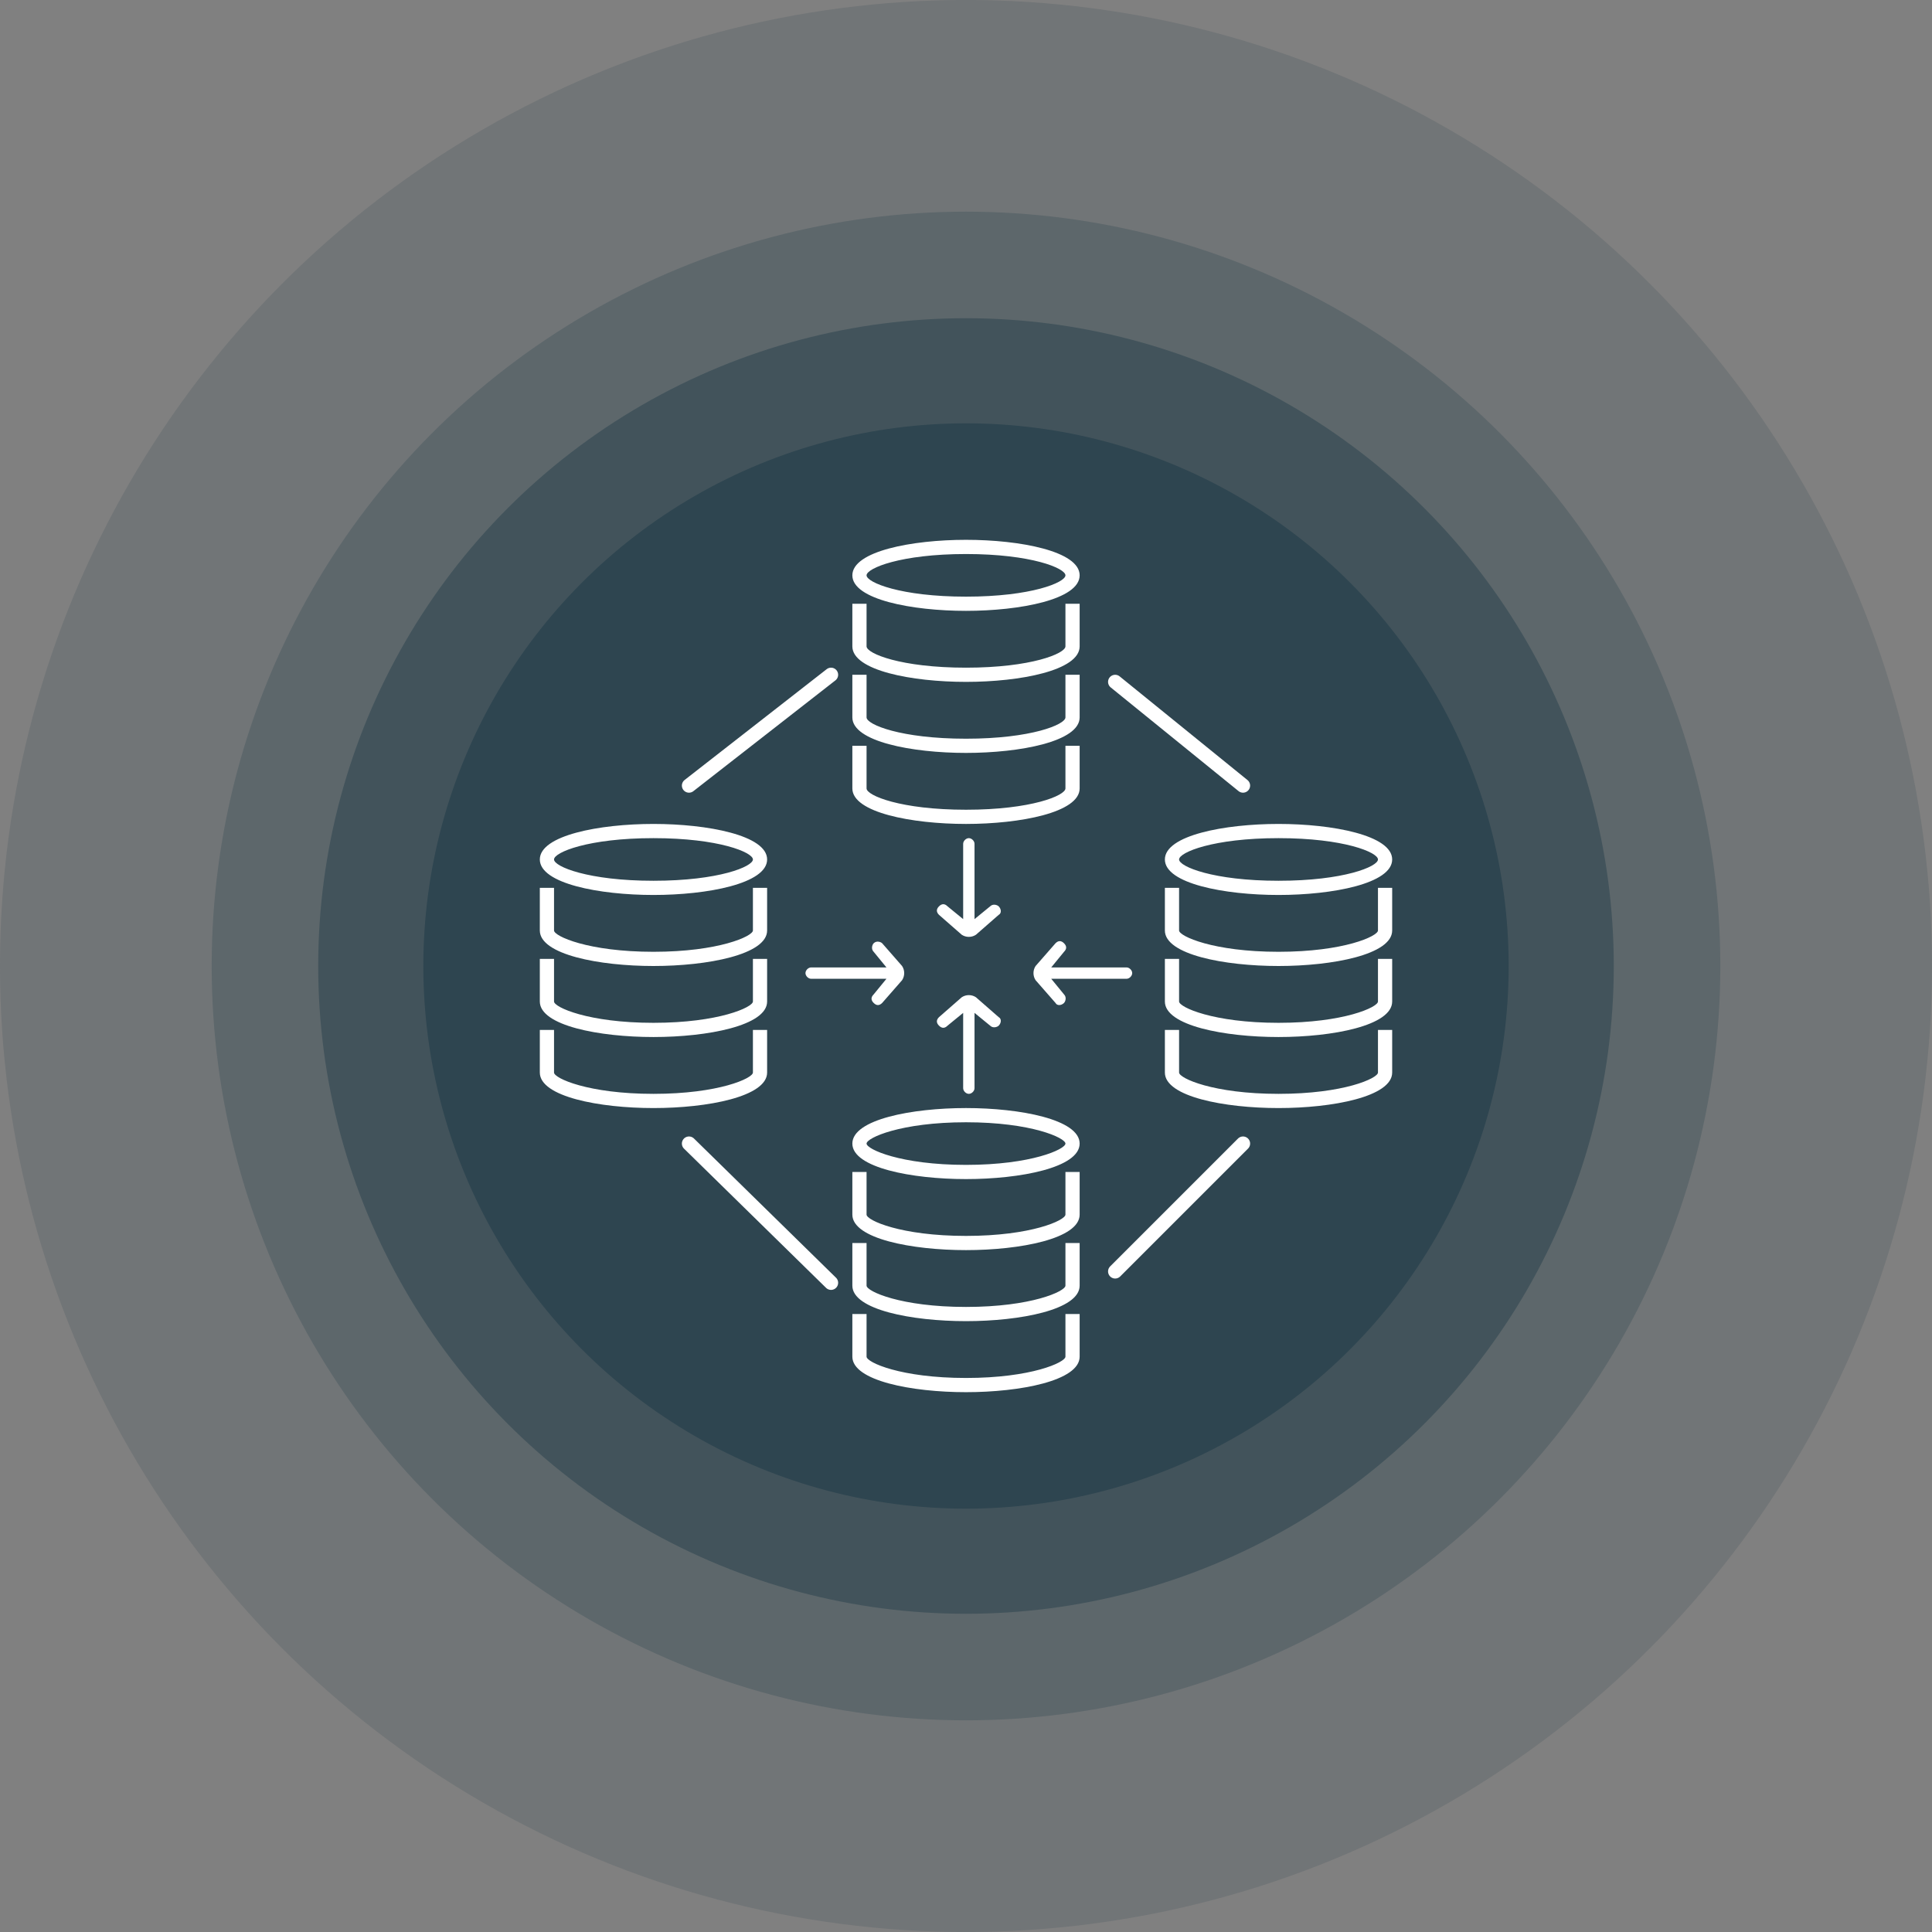 <?xml version="1.0" encoding="utf-8"?>
<!-- Generator: Adobe Illustrator 23.0.1, SVG Export Plug-In . SVG Version: 6.00 Build 0)  -->
<svg version="1.1" id="Layer_1" xmlns="http://www.w3.org/2000/svg" xmlns:xlink="http://www.w3.org/1999/xlink" x="0px" y="0px"
	 viewBox="0 0 136 136" style="enable-background:new 0 0 136 136;" xml:space="preserve">
<rect x="0" y="0" width="136" height="136" fill="#808080" stroke="none"/>
<style type="text/css">
	.st0{opacity:0.18;fill-rule:evenodd;clip-rule:evenodd;fill:#2E4550;}
	.st1{opacity:0.29;fill-rule:evenodd;clip-rule:evenodd;fill:#2E4550;}
	.st2{opacity:0.57;fill-rule:evenodd;clip-rule:evenodd;fill:#2E4550;}
	.st3{fill-rule:evenodd;clip-rule:evenodd;fill:#2E4550;}
	.st4{fill:none;stroke:#FFFFFF;stroke-linecap:round;}
	.st5{fill:#FFFFFF;}
</style>
<circle class="st0" cx="68" cy="68" r="68"/>
<circle class="st1" cx="68" cy="68" r="53.1"/>
<circle class="st2" cx="68" cy="68" r="45.6"/>
<circle class="st3" cx="68" cy="68" r="38.2"/>
<g>
	<path class="st4" d="M78.5,48l9,7.3 M87.5,80.5l-9,9 M48.5,80.5l10,9.8 M58.5,47.5l-10,7.8"/>
	<g>
		<path class="st5" d="M46,63c-3.8,0-8-0.8-8-2.5s4.2-2.5,8-2.5s8,0.8,8,2.5S49.8,63,46,63z M46,59c-4.6,0-7,1-7,1.5s2.4,1.5,7,1.5
			s7-1,7-1.5S50.6,59,46,59z"/>
		<path class="st5" d="M46,68c-3.8,0-8-0.8-8-2.5v-3h1v3c0,0.4,2.4,1.5,7,1.5s7-1.1,7-1.5v-3h1v3C54,67.2,49.8,68,46,68z"/>
		<path class="st5" d="M46,73c-3.8,0-8-0.8-8-2.5v-3h1v3c0,0.4,2.4,1.5,7,1.5s7-1.1,7-1.5v-3h1v3C54,72.2,49.8,73,46,73z"/>
		<path class="st5" d="M46,78c-3.8,0-8-0.8-8-2.5v-3h1v3c0,0.4,2.4,1.5,7,1.5s7-1.1,7-1.5v-3h1v3C54,77.2,49.8,78,46,78z"/>
	</g>
	<g>
		<path class="st5" d="M90,63c-3.8,0-8-0.8-8-2.5s4.2-2.5,8-2.5s8,0.8,8,2.5S93.8,63,90,63z M90,59c-4.6,0-7,1-7,1.5s2.4,1.5,7,1.5
			s7-1,7-1.5S94.6,59,90,59z"/>
		<path class="st5" d="M90,68c-3.8,0-8-0.8-8-2.5v-3h1v3c0,0.4,2.4,1.5,7,1.5s7-1.1,7-1.5v-3h1v3C98,67.2,93.8,68,90,68z"/>
		<path class="st5" d="M90,73c-3.8,0-8-0.8-8-2.5v-3h1v3c0,0.4,2.4,1.5,7,1.5s7-1.1,7-1.5v-3h1v3C98,72.2,93.8,73,90,73z"/>
		<path class="st5" d="M90,78c-3.8,0-8-0.8-8-2.5v-3h1v3c0,0.4,2.4,1.5,7,1.5s7-1.1,7-1.5v-3h1v3C98,77.2,93.8,78,90,78z"/>
	</g>
	<g>
		<path class="st5" d="M68,83c-3.8,0-8-0.8-8-2.5s4.2-2.5,8-2.5s8,0.8,8,2.5S71.8,83,68,83z M68,79c-4.6,0-7,1.1-7,1.5
			s2.4,1.5,7,1.5s7-1.1,7-1.5S72.6,79,68,79z"/>
		<path class="st5" d="M68,88c-3.8,0-8-0.8-8-2.5v-3h1v3c0,0.4,2.4,1.5,7,1.5s7-1.1,7-1.5v-3h1v3C76,87.2,71.8,88,68,88z"/>
		<path class="st5" d="M68,93c-3.8,0-8-0.8-8-2.5v-3h1v3c0,0.4,2.4,1.5,7,1.5s7-1.1,7-1.5v-3h1v3C76,92.2,71.8,93,68,93z"/>
		<path class="st5" d="M68,98c-3.8,0-8-0.8-8-2.5v-3h1v3c0,0.4,2.4,1.5,7,1.5s7-1.1,7-1.5v-3h1v3C76,97.2,71.8,98,68,98z"/>
	</g>
	<g>
		<path class="st5" d="M68,43c-3.8,0-8-0.8-8-2.5s4.2-2.5,8-2.5s8,0.8,8,2.5S71.8,43,68,43z M68,39c-4.6,0-7,1-7,1.5s2.4,1.5,7,1.5
			s7-1,7-1.5S72.6,39,68,39z"/>
		<path class="st5" d="M68,48c-3.8,0-8-0.8-8-2.5v-3h1v3c0,0.5,2.4,1.5,7,1.5s7-1,7-1.5v-3h1v3C76,47.2,71.8,48,68,48z"/>
		<path class="st5" d="M68,53c-3.8,0-8-0.8-8-2.5v-3h1v3c0,0.5,2.4,1.5,7,1.5s7-1,7-1.5v-3h1v3C76,52.2,71.8,53,68,53z"/>
		<path class="st5" d="M68,58c-3.8,0-8-0.8-8-2.5v-3h1v3c0,0.5,2.4,1.5,7,1.5s7-1,7-1.5v-3h1v3C76,57.2,71.8,58,68,58z"/>
	</g>
	<path class="st5" d="M70.3,71.6l-1.6-1.4c-0.3-0.2-0.7-0.2-1,0l-1.6,1.4c-0.2,0.2-0.2,0.4,0,0.6c0,0,0,0,0,0c0.2,0.2,0.4,0.2,0.6,0
		l1.1-0.9v5.3c0,0.2,0.2,0.4,0.4,0.4c0.2,0,0.4-0.2,0.4-0.4c0,0,0,0,0,0v-5.3l1.1,0.9c0.2,0.2,0.5,0.1,0.6,0
		C70.5,72,70.5,71.7,70.3,71.6C70.3,71.6,70.3,71.6,70.3,71.6z M70.3,64.4l-1.6,1.4c-0.3,0.2-0.7,0.2-1,0l-1.6-1.4
		c-0.2-0.2-0.2-0.4,0-0.6c0,0,0,0,0,0c0.2-0.2,0.4-0.2,0.6,0l1.1,0.9v-5.3c0-0.2,0.2-0.4,0.4-0.4s0.4,0.2,0.4,0.4v5.3l1.1-0.9
		c0.2-0.2,0.5-0.1,0.6,0C70.5,64,70.5,64.3,70.3,64.4C70.3,64.4,70.3,64.4,70.3,64.4z M74.3,70.6L72.9,69c-0.2-0.3-0.2-0.7,0-1
		l1.4-1.6c0.2-0.2,0.4-0.2,0.6,0c0,0,0,0,0,0c0.2,0.2,0.2,0.4,0,0.6L74,68.1h5.3c0.2,0,0.4,0.2,0.4,0.4c0,0.2-0.2,0.4-0.4,0.4
		c0,0,0,0,0,0H74l0.9,1.1c0.2,0.2,0.1,0.5,0,0.6C74.7,70.8,74.4,70.8,74.3,70.6C74.3,70.6,74.3,70.6,74.3,70.6z M62.1,66.4l1.4,1.6
		c0.2,0.3,0.2,0.7,0,1l-1.4,1.6c-0.2,0.2-0.4,0.2-0.6,0c0,0,0,0,0,0c-0.2-0.2-0.2-0.4,0-0.6l0.9-1.1h-5.3c-0.2,0-0.4-0.2-0.4-0.4
		c0,0,0,0,0,0c0-0.2,0.2-0.4,0.4-0.4h5.3L61.5,67c-0.2-0.2-0.1-0.5,0-0.6C61.7,66.2,62,66.3,62.1,66.4
		C62.1,66.4,62.1,66.4,62.1,66.4z"/>
</g>
</svg>

